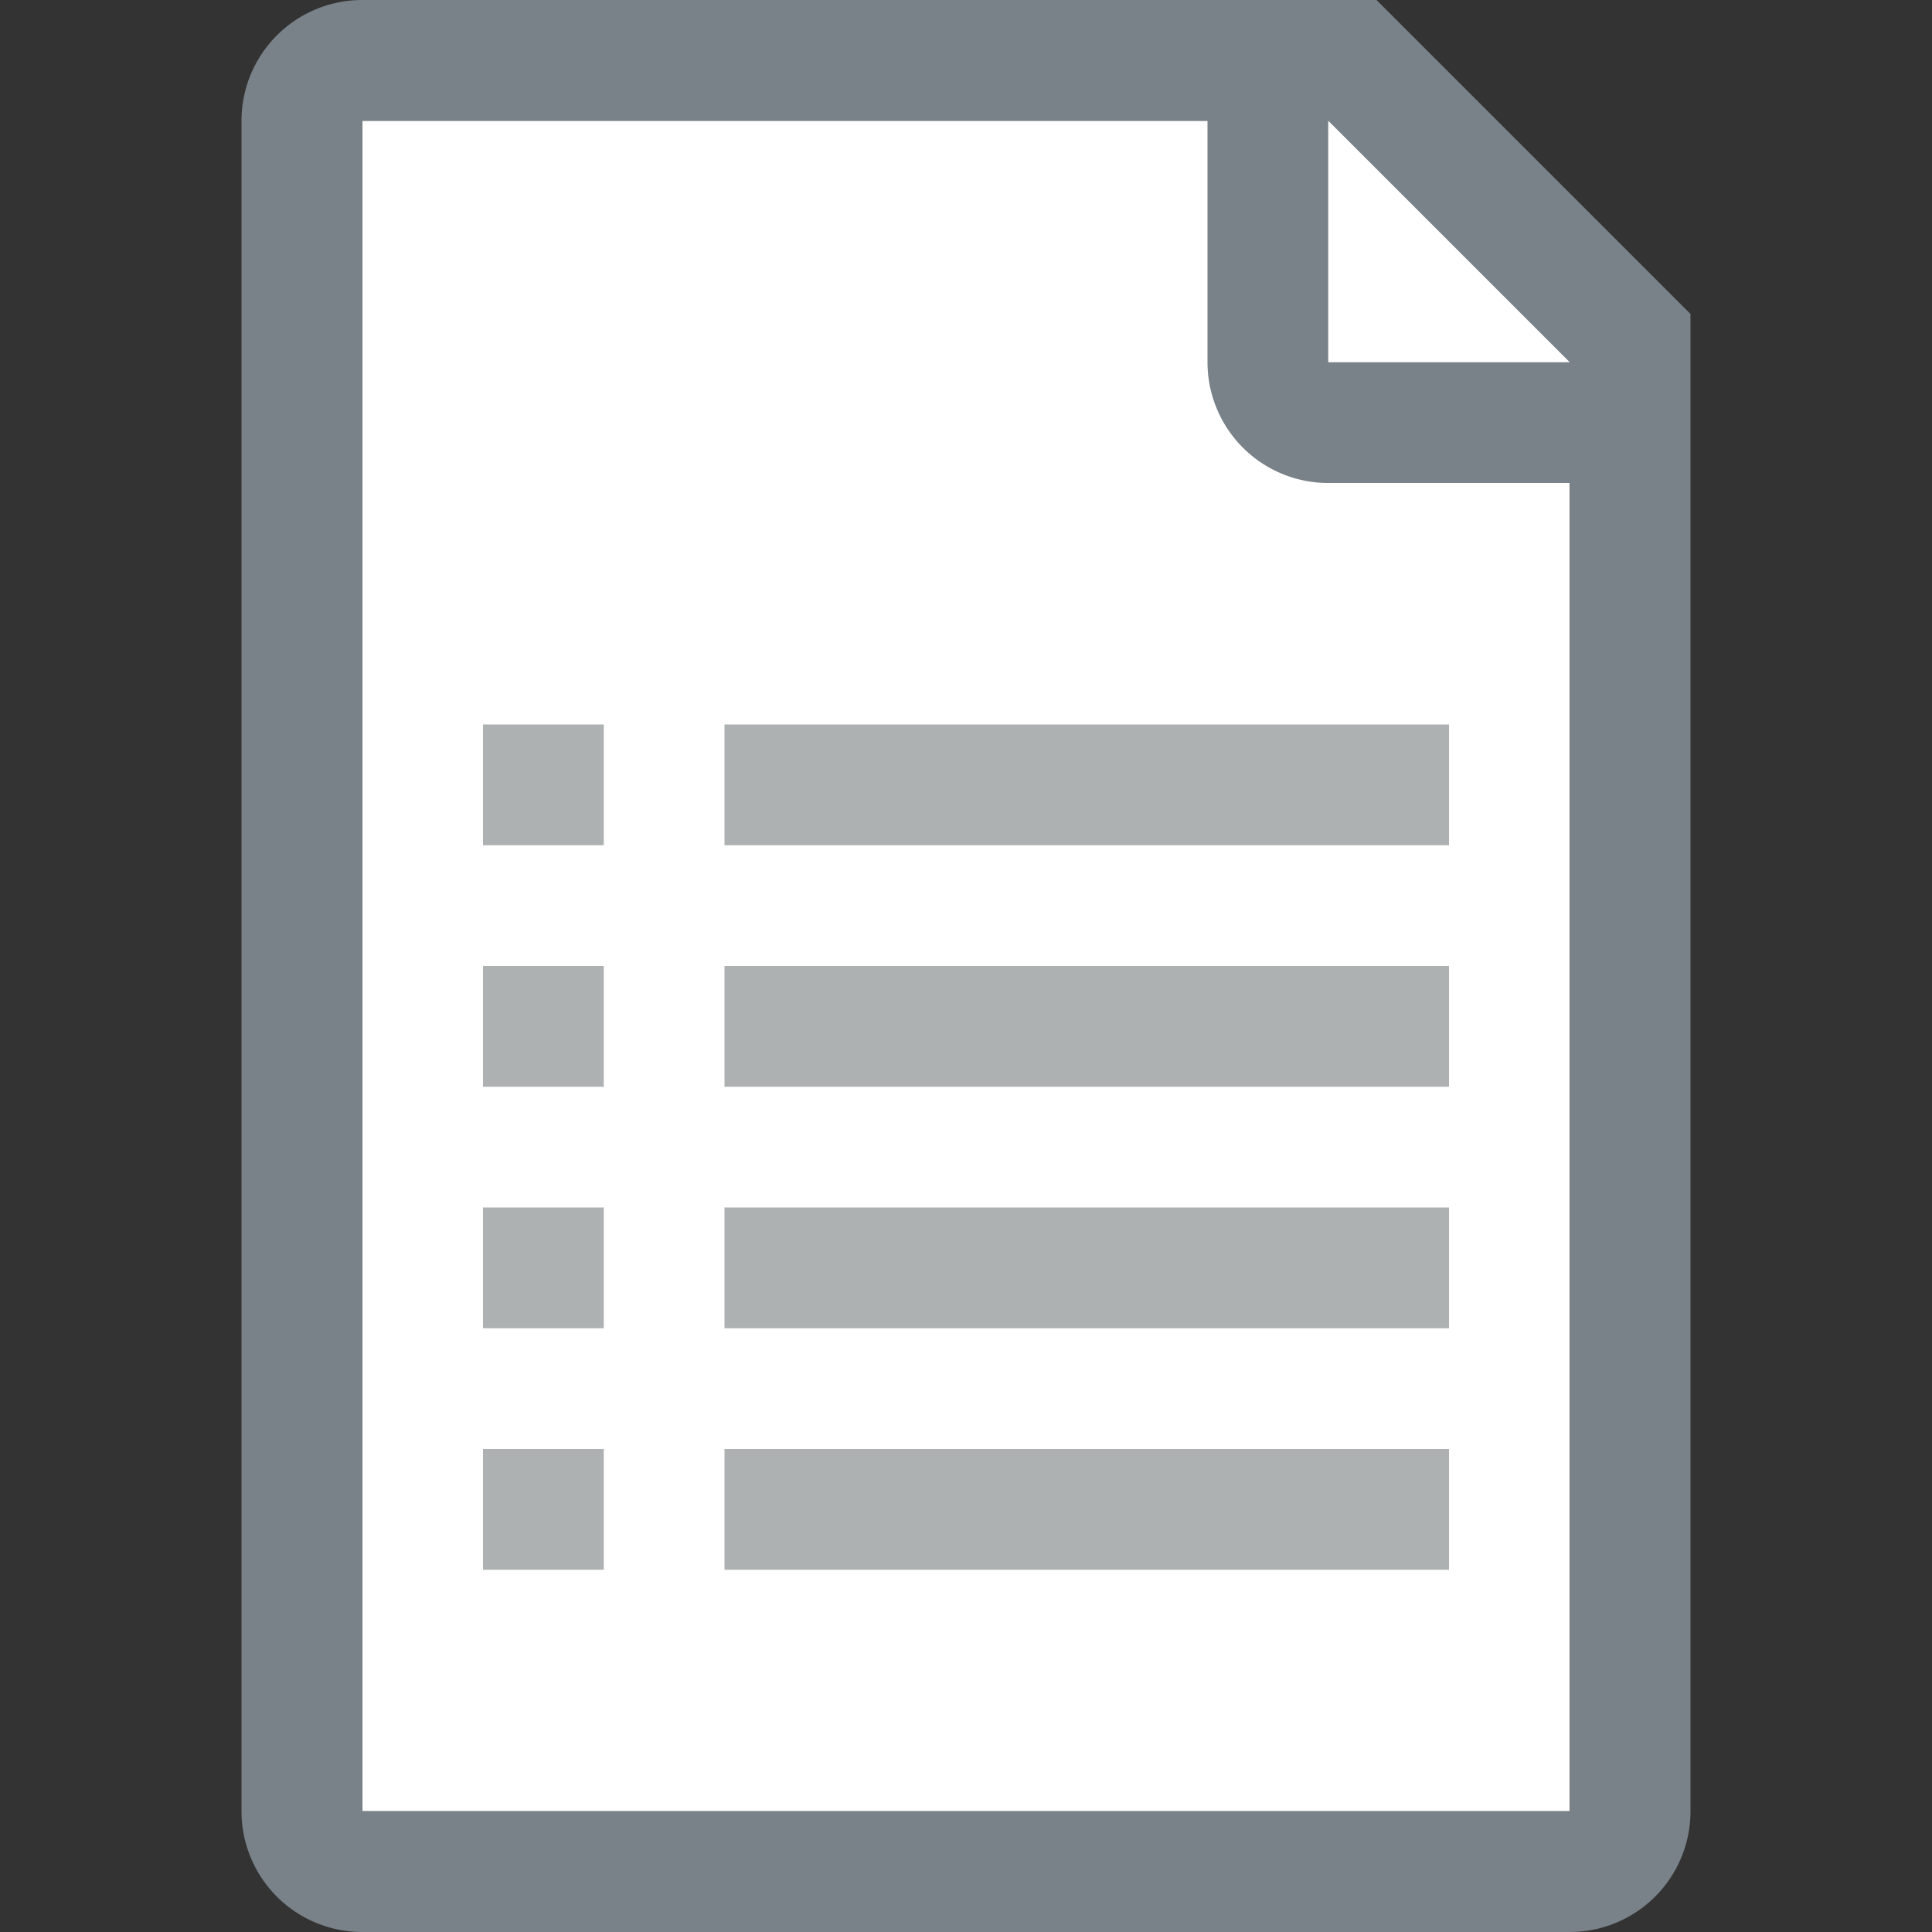 <svg id="Layer_1" data-name="Layer 1" xmlns="http://www.w3.org/2000/svg" viewBox="0 0 16 16"><rect x="0" y="0" width="16" height="16" fill="#333333" stroke="none"/><title>minutesbase</title><polygon points="13 15 3 15 3 1 11.5 1 13 2.5 13 15" fill="#fff"/><path d="M11.4,0H3A1,1,0,0,0,2,1V15a1,1,0,0,0,1,1H13a1,1,0,0,0,1-1V2.6ZM13,15H3V1h7V3a1,1,0,0,0,1,1h2V15ZM11,3V1l2,2H11Z" fill="#798288"/><rect x="6" y="6" width="6" height="1" fill="#adb1b2"/><rect x="6" y="8" width="6" height="1" fill="#adb1b2"/><rect x="6" y="10" width="6" height="1" fill="#adb1b2"/><rect x="6" y="12" width="6" height="1" fill="#adb1b2"/><rect x="4" y="6" width="1" height="1" fill="#adb1b2"/><rect x="4" y="8" width="1" height="1" fill="#adb1b2"/><rect x="4" y="10" width="1" height="1" fill="#adb1b2"/><rect x="4" y="12" width="1" height="1" fill="#adb1b2"/></svg>